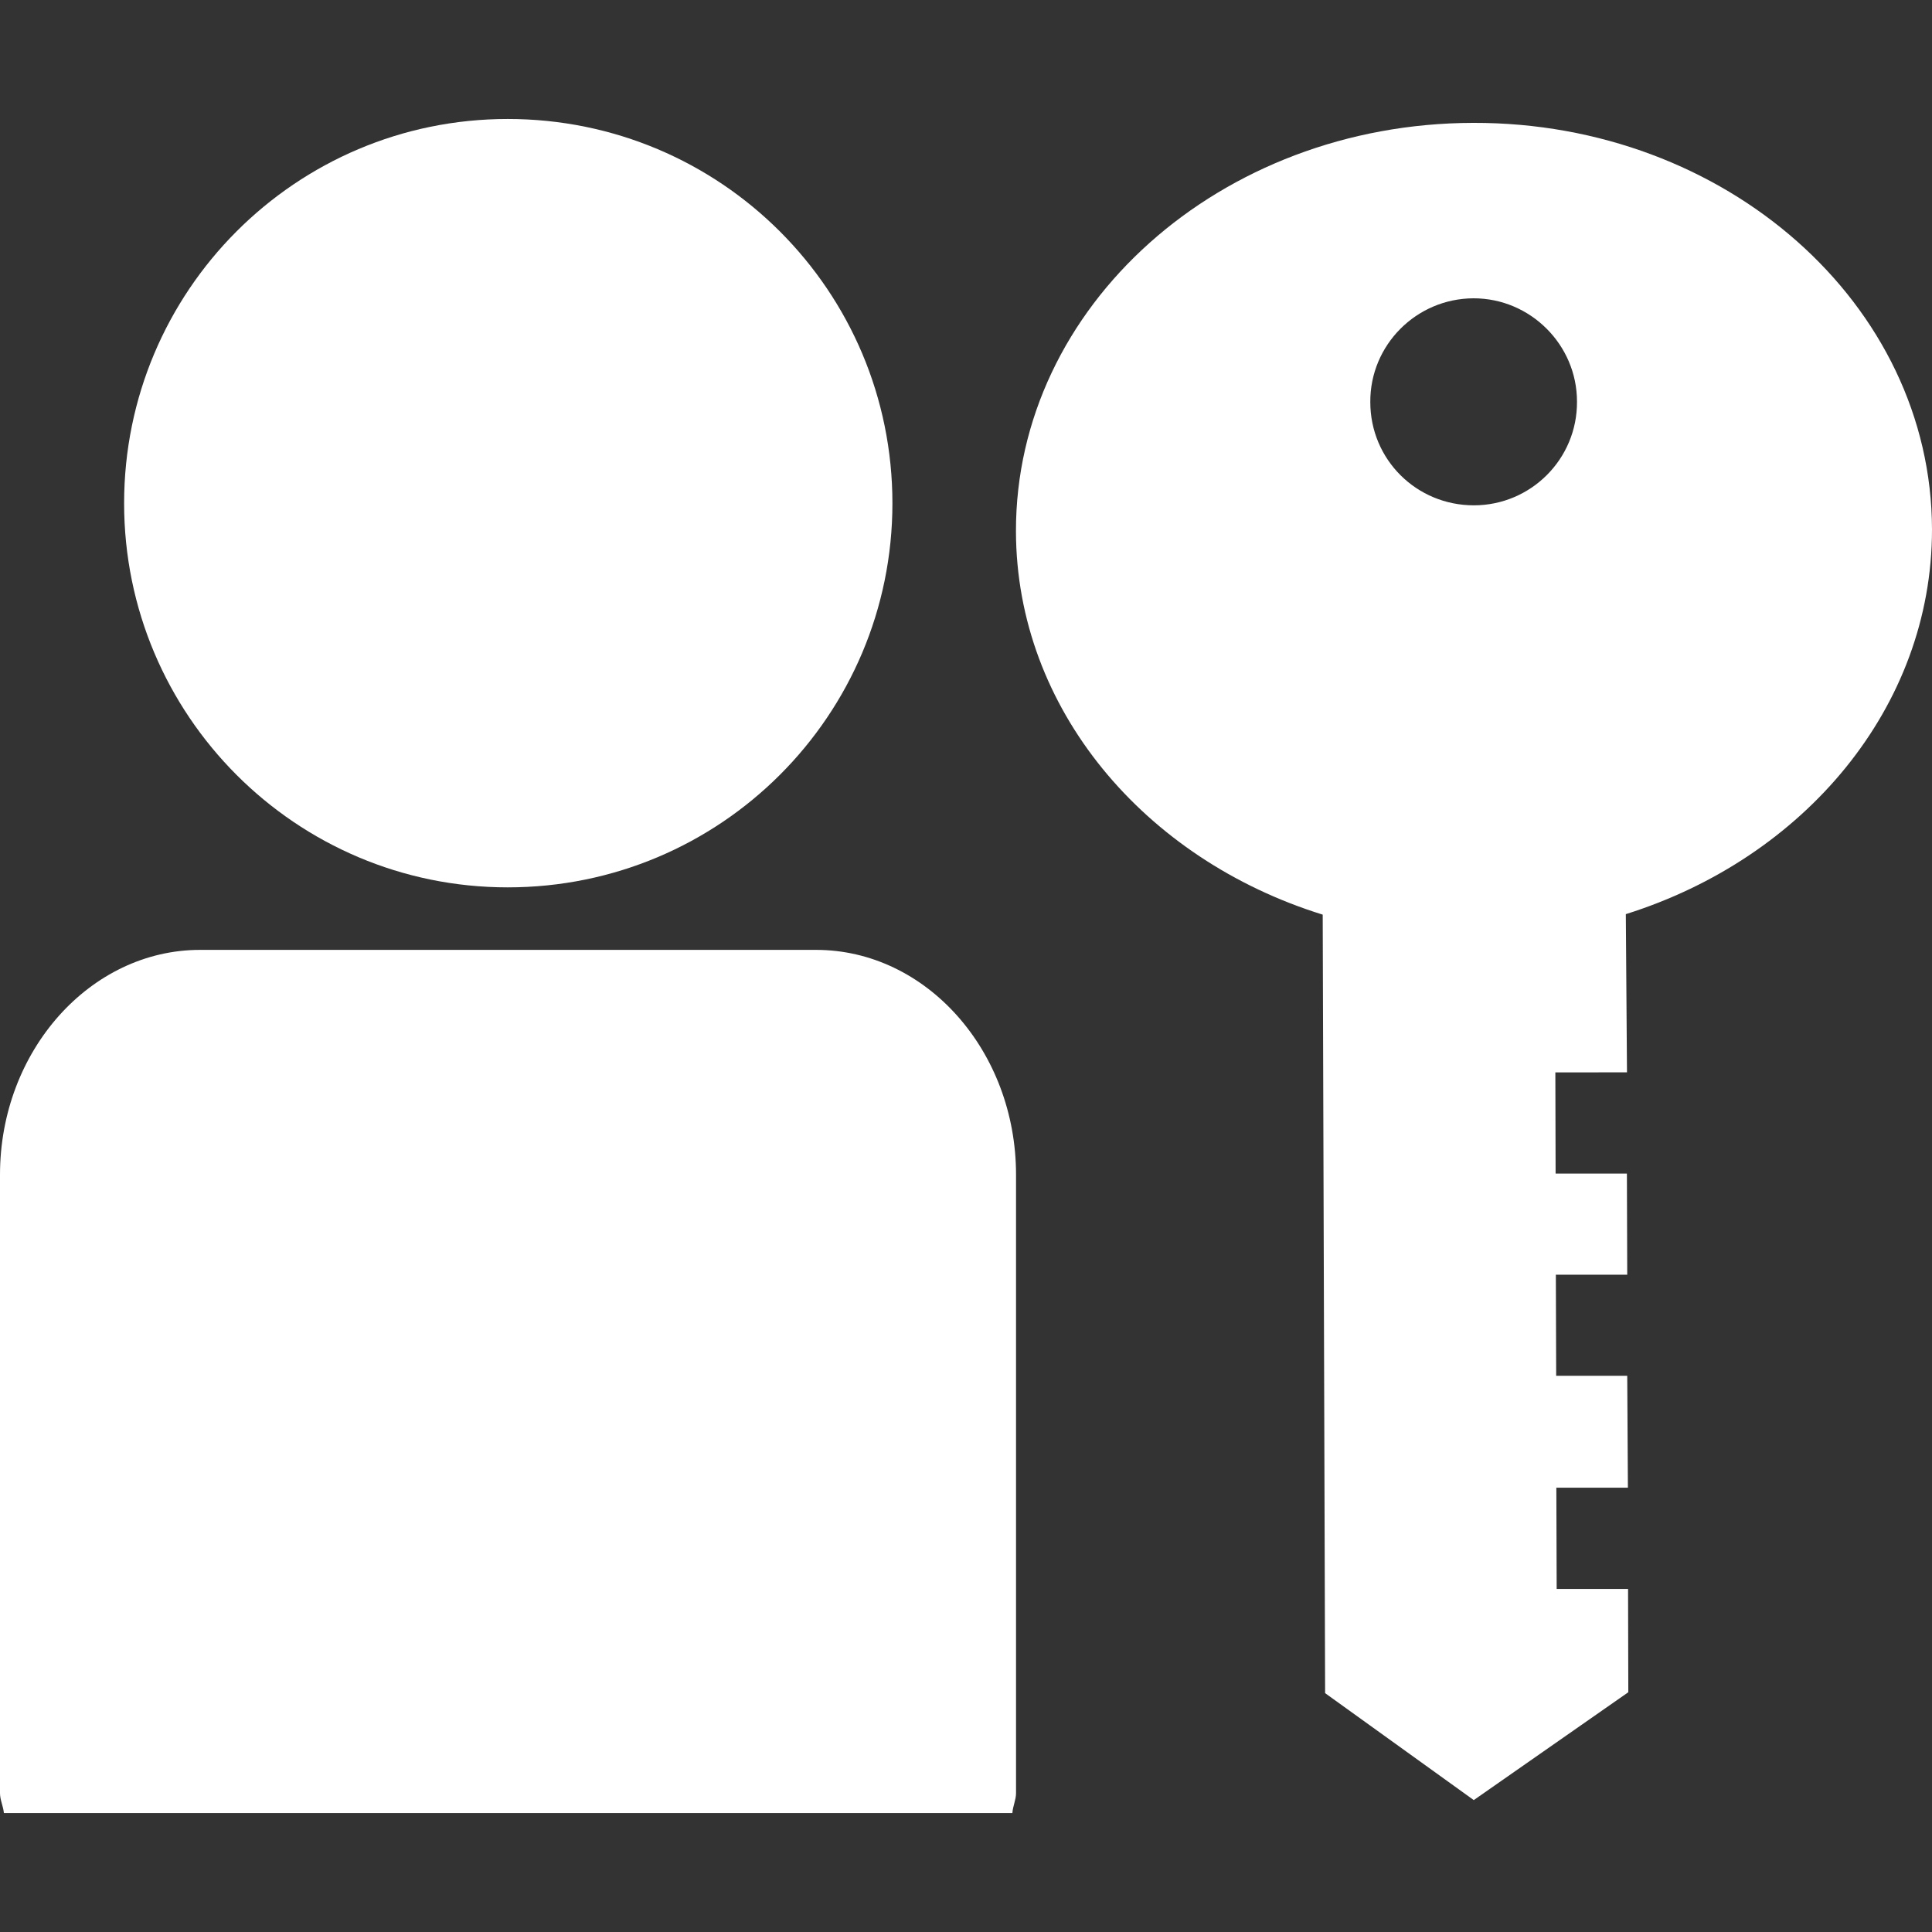 <!DOCTYPE svg PUBLIC "-//W3C//DTD SVG 1.1//EN" "http://www.w3.org/Graphics/SVG/1.1/DTD/svg11.dtd">
<!-- Uploaded to: SVG Repo, www.svgrepo.com, Transformed by: SVG Repo Mixer Tools -->
<svg height="800px" width="800px" version="1.1" id="Capa_1" xmlns="http://www.w3.org/2000/svg" xmlns:xlink="http://www.w3.org/1999/xlink" viewBox="0 0 502.664 502.664" xml:space="preserve" fill="#ffffff">
<rect x="0" y="0" width="502.664" height="502.664" fill="#333333" stroke="none"/>
<g id="SVGRepo_bgCarrier" stroke-width="0"/>
<g id="SVGRepo_tracerCarrier" stroke-linecap="round" stroke-linejoin="round"/>
<g id="SVGRepo_iconCarrier"> <g> <g> <g> <path style="fill:#fff;" d="M132.099,230.872c55.394,0,100.088-44.759,100.088-99.937c0-55.243-44.673-99.981-100.088-99.981 c-55.135,0-99.808,44.738-99.808,99.981C32.291,186.091,76.965,230.872,132.099,230.872z"/> <path style="fill:#fff;" d="M212.3,247.136H52.072C23.469,247.136,0,273.431,0,305.636v160.896 c0,1.769,0.841,3.387,1.014,5.177h262.387c0.108-1.79,0.949-3.408,0.949-5.177V305.636 C264.35,273.431,240.967,247.136,212.3,247.136z"/> <path style="fill:#fff;" d="M502.664,137.751c-0.108-58.673-53.711-105.934-119.33-105.783 c-65.92,0.108-119.092,47.758-119.006,106.279c0.108,46.226,33.478,85.334,79.812,99.722l0.626,202.55l38.676,27.826 l40.208-28.064l-0.065-26.877h-18.572l-0.086-26.338h18.616l-0.173-29.121h-18.486l-0.086-26.295h18.572l-0.086-26.316h-18.551 l-0.065-26.316l18.637-0.022l-0.302-41.157C469.402,223.279,502.664,184.02,502.664,137.751z M383.399,77.612 c14.776,0,26.899,12.101,26.899,26.856c0.108,14.949-12.015,27.007-26.834,27.007c-14.905,0-26.942-11.886-26.942-26.877 C356.436,89.778,368.494,77.655,383.399,77.612z"/> </g> </g> <g> </g> <g> </g> <g> </g> <g> </g> <g> </g> <g> </g> <g> </g> <g> </g> <g> </g> <g> </g> <g> </g> <g> </g> <g> </g> <g> </g> <g> </g> </g> </g>
</svg>